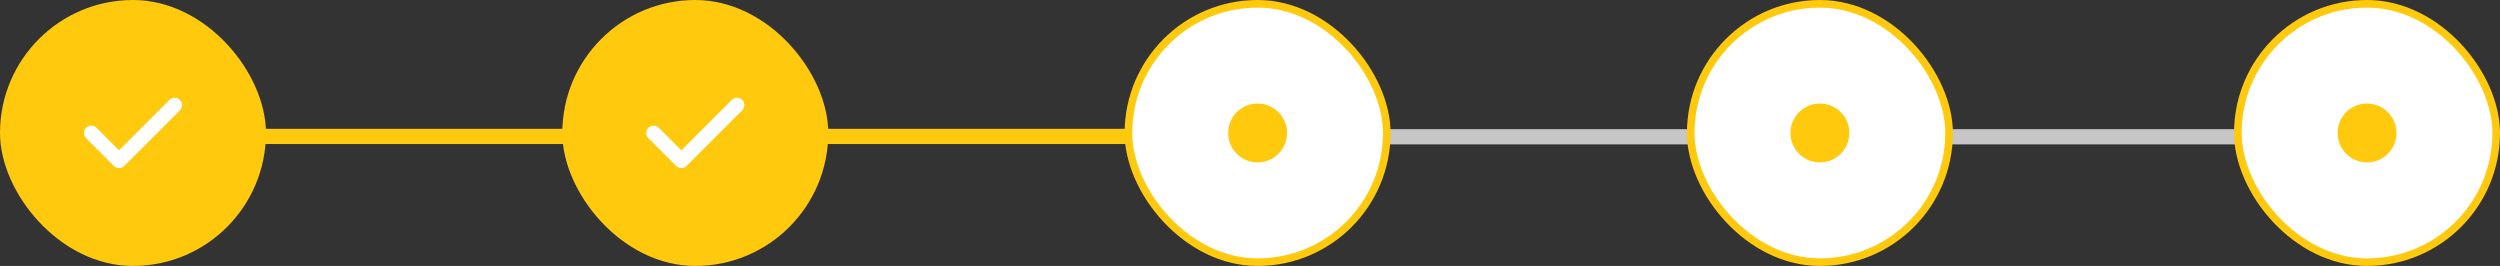 <svg viewBox="0 0 329 35" fill="none" xmlns="http://www.w3.org/2000/svg">
<rect x="0" y="0" width="329" height="35" fill="#333333" stroke="none"/>
<rect width="147" height="2" transform="translate(169 17)" fill="#C6C6C6"/>
<rect width="67" height="2" transform="translate(24 16.953)" fill="#FFC90D"/>
<rect width="72" height="2" transform="translate(91 16.953)" fill="#FFC90D"/>
<rect width="35" height="35" rx="17.5" fill="#FFC90D"/>
<path d="M15.666 22.124C15.408 22.124 15.162 22.021 14.981 21.84L11.326 18.185C10.951 17.81 10.951 17.19 11.326 16.815C11.7 16.441 12.32 16.441 12.695 16.815L15.666 19.786L22.305 13.147C22.68 12.773 23.3 12.773 23.674 13.147C24.049 13.522 24.049 14.142 23.674 14.516L16.35 21.84C16.17 22.021 15.924 22.124 15.666 22.124Z" fill="white"/>
<rect x="222.5" y="0.5" width="34" height="34" rx="17" fill="white"/>
<rect x="222.5" y="0.5" width="34" height="34" rx="17" stroke="#FFC90D"/>
<circle cx="239.5" cy="17.5" r="3.875" fill="#FFC90D"/>
<rect x="148.5" y="0.5" width="34" height="34" rx="17" fill="white"/>
<rect x="148.5" y="0.5" width="34" height="34" rx="17" stroke="#FFC90D"/>
<circle cx="165.5" cy="17.5" r="3.875" fill="#FFC90D"/>
<rect x="294.5" y="0.5" width="34" height="34" rx="17" fill="white"/>
<rect x="294.5" y="0.5" width="34" height="34" rx="17" stroke="#FFC90D"/>
<circle cx="311.5" cy="17.5" r="3.875" fill="#FFC90D"/>
<rect x="74" width="35" height="35" rx="17.5" fill="#FFC90D"/>
<path d="M89.666 22.124C89.407 22.124 89.162 22.021 88.981 21.84L85.326 18.185C84.951 17.81 84.951 17.19 85.326 16.815C85.7 16.441 86.32 16.441 86.695 16.815L89.666 19.786L96.305 13.147C96.68 12.773 97.3 12.773 97.674 13.147C98.049 13.522 98.049 14.142 97.674 14.516L90.35 21.84C90.17 22.021 89.924 22.124 89.666 22.124Z" fill="white"/>
</svg>

